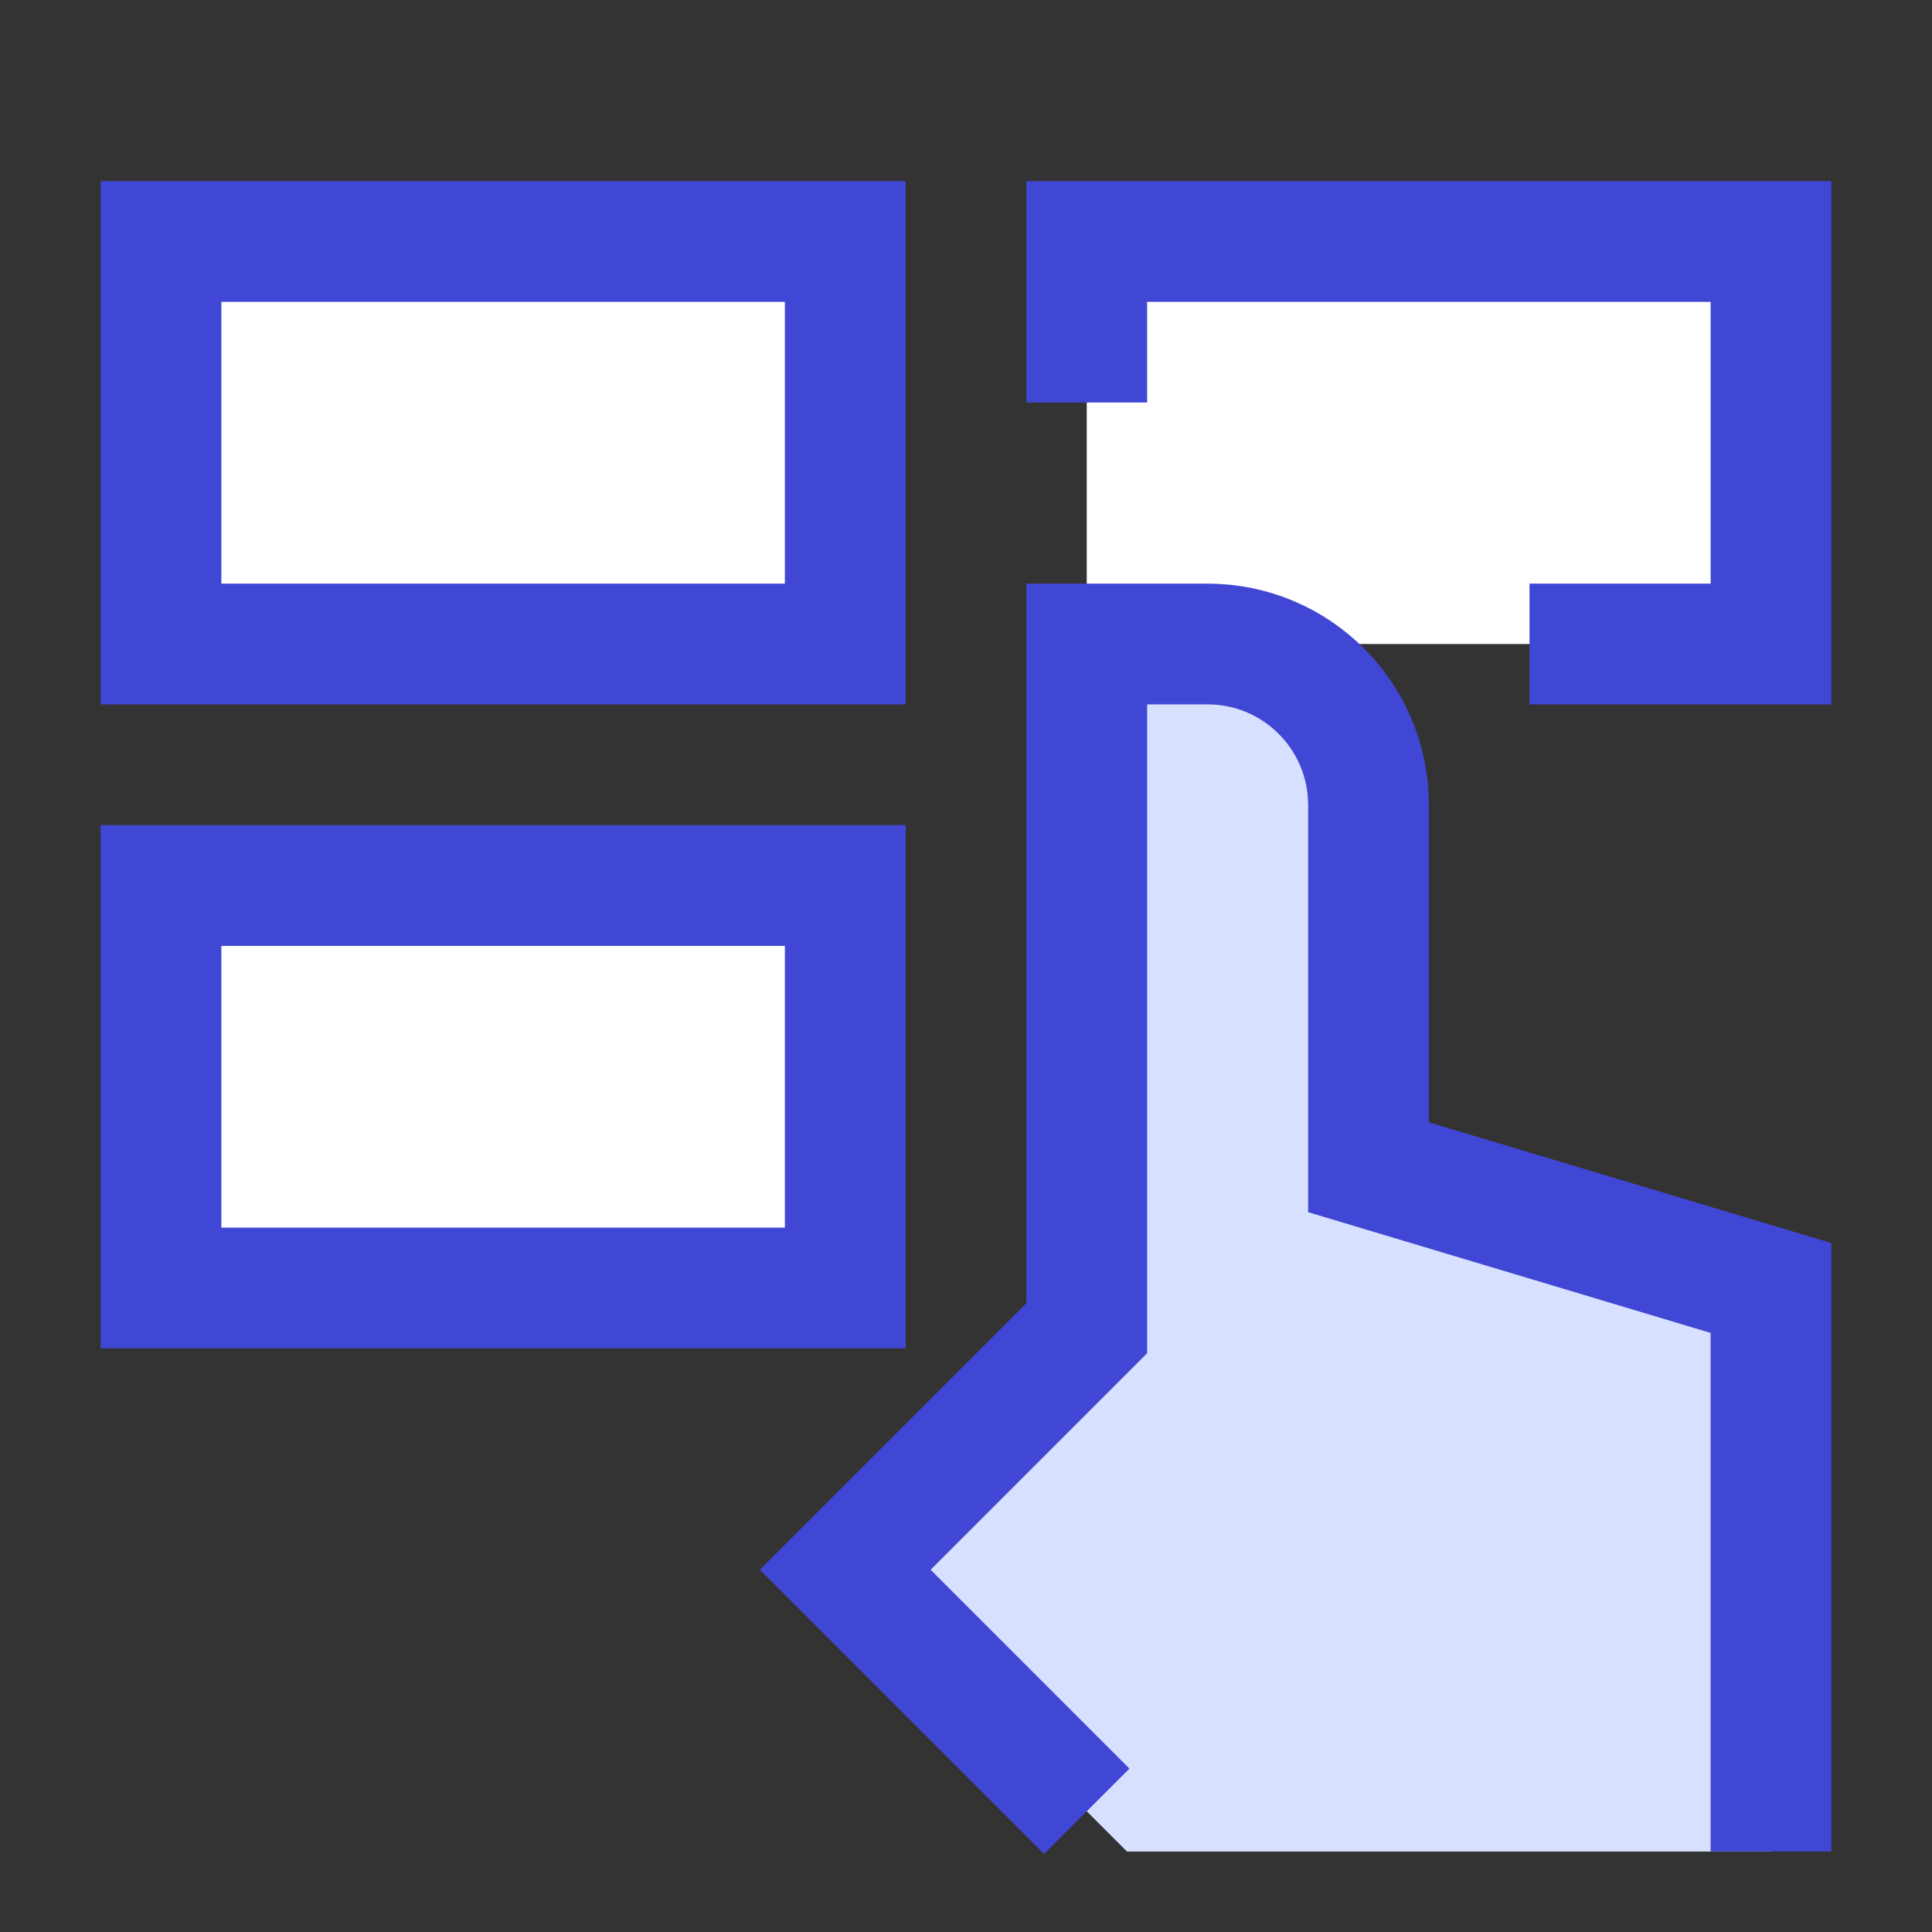 <svg xmlns="http://www.w3.org/2000/svg" fill="none" viewBox="0 0 24 24" id="Dial-Pad-Finger-2--Streamline-Sharp">
  <rect x="0" y="0" width="24" height="24" fill="#333333" stroke="none"/>
  <desc>
    Dial Pad Finger 2 Streamline Icon: https://streamlinehq.com
  </desc>
  <g id="dial-pad-finger-2--hand-lock-login-padlock-password-textbox-touch-type">
    <path id="Vector 1188" fill="#d7e0ff" d="M22 16v7h-8l-3.5 -3.5 3 -3V8H15c1.105 0 2 0.895 2 2v4.5l5 1.5Z" stroke-width="1.5"></path>
    <path id="Rectangle 470" fill="#ffffff" d="M2 3h8.5v5H2V3Z" stroke-width="1.5"></path>
    <path id="Rectangle 473" fill="#ffffff" d="M13.5 3H22v5h-8.5V3Z" stroke-width="1.5"></path>
    <path id="Rectangle 472" fill="#ffffff" d="M10.5 11H2v5h8.5v-5Z" stroke-width="1.5"></path>
    <path id="Rectangle 474" stroke="#4147d5" d="M2 3h8.5v5H2V3Z" stroke-width="1.5"></path>
    <path id="Rectangle 475" stroke="#4147d5" d="M10.5 11H2v5h8.5v-5Z" stroke-width="1.5"></path>
    <path id="Rectangle 471" stroke="#4147d5" d="M13.5 5V3H22v5h-3" stroke-width="1.5"></path>
    <path id="Vector 1187" stroke="#4147d5" d="M22 23v-7l-5 -1.5V10c0 -1.105 -0.895 -2 -2 -2h-1.5v8.5l-3 3 3 3" stroke-width="1.5"></path>
  </g>
</svg>